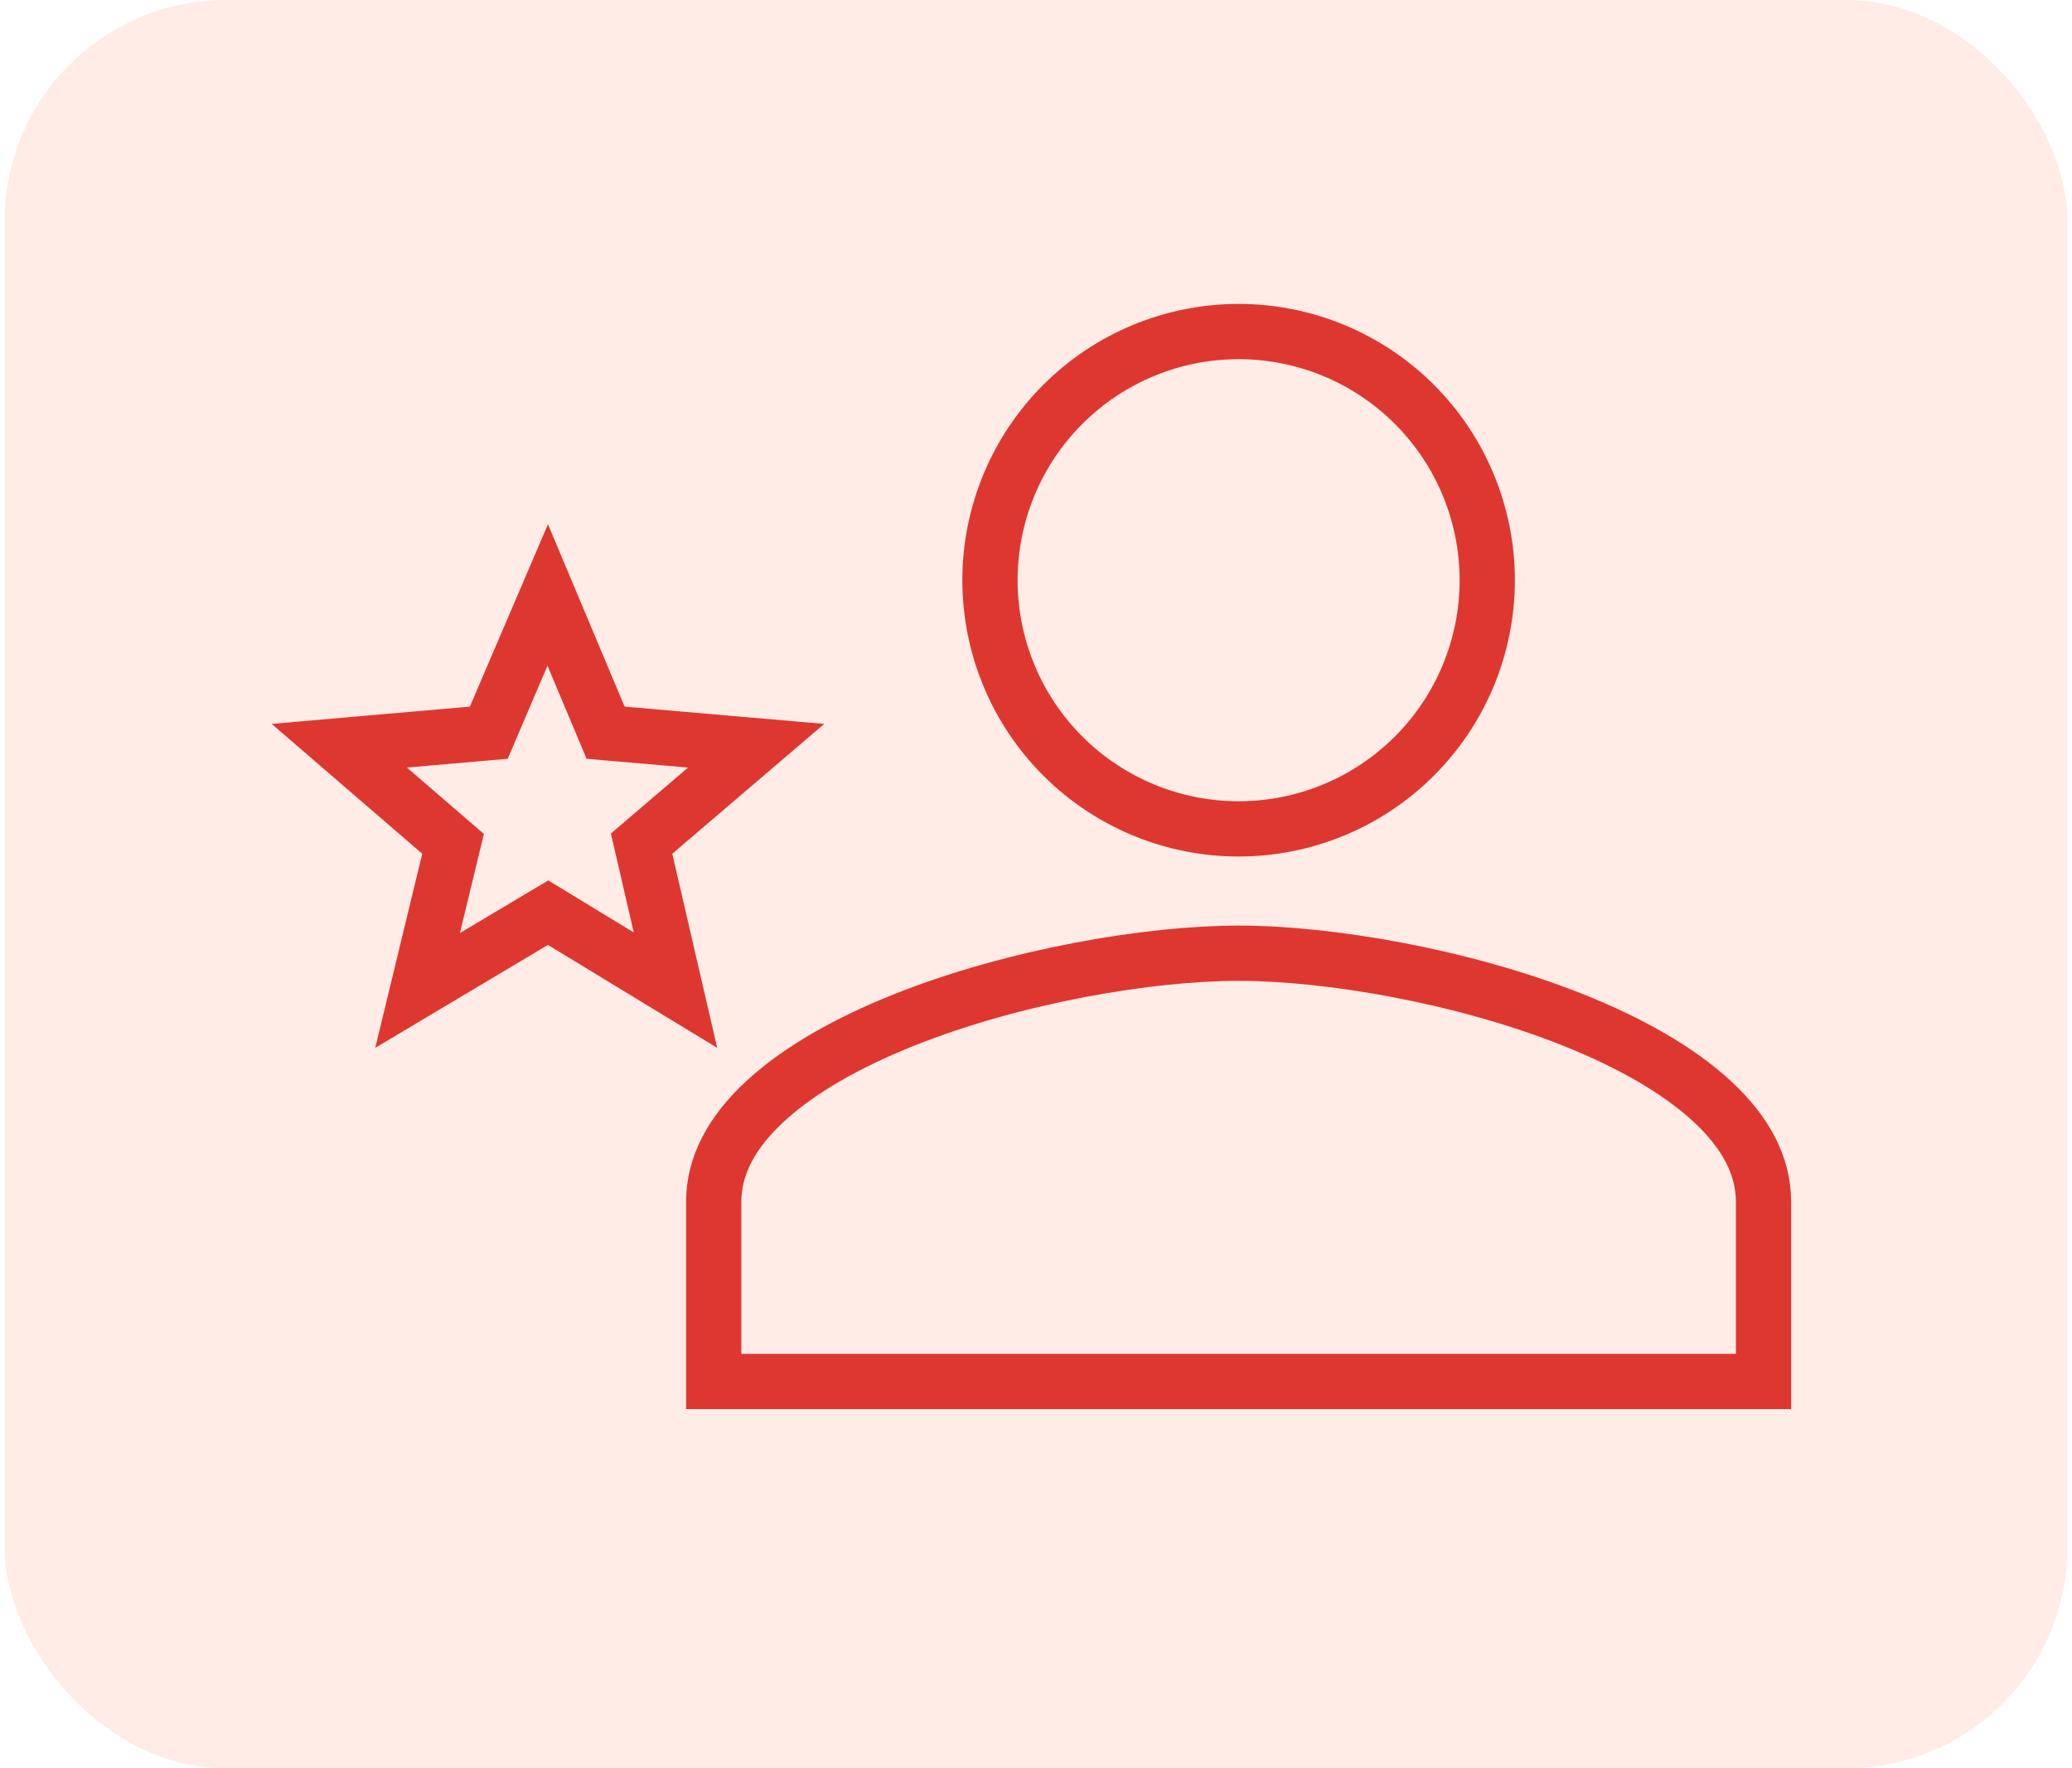 <svg width="75" height="64" viewBox="0 0 75 64" fill="none" xmlns="http://www.w3.org/2000/svg">
<rect x="0.167" width="74.667" height="64" rx="8" fill="#FF3D00" fill-opacity="0.1"/>
<path d="M15.937 30.143L12.282 26.991L17.096 26.571L17.693 26.519L17.928 25.968L19.826 21.535L21.687 25.963L21.921 26.519L22.523 26.571L27.37 26.991L23.684 30.14L23.223 30.534L23.36 31.125L24.45 35.837L20.354 33.346L19.839 33.033L19.322 33.341L15.115 35.848L16.256 31.135L16.4 30.542L15.937 30.143ZM63.834 43.5V50H25.834V43.5C25.834 42.197 26.476 40.986 27.699 39.856C28.929 38.72 30.681 37.734 32.702 36.925C36.747 35.308 41.62 34.5 44.834 34.5C48.047 34.5 52.921 35.308 56.966 36.925C58.987 37.734 60.739 38.72 61.969 39.856C63.192 40.986 63.834 42.197 63.834 43.5ZM44.834 12C47.221 12 49.51 12.948 51.198 14.636C52.886 16.324 53.834 18.613 53.834 21C53.834 23.387 52.886 25.676 51.198 27.364C49.51 29.052 47.221 30 44.834 30C42.447 30 40.158 29.052 38.47 27.364C36.782 25.676 35.834 23.387 35.834 21C35.834 18.613 36.782 16.324 38.47 14.636C40.158 12.948 42.447 12 44.834 12Z" stroke="#DE3730" stroke-width="2"/>
</svg>
